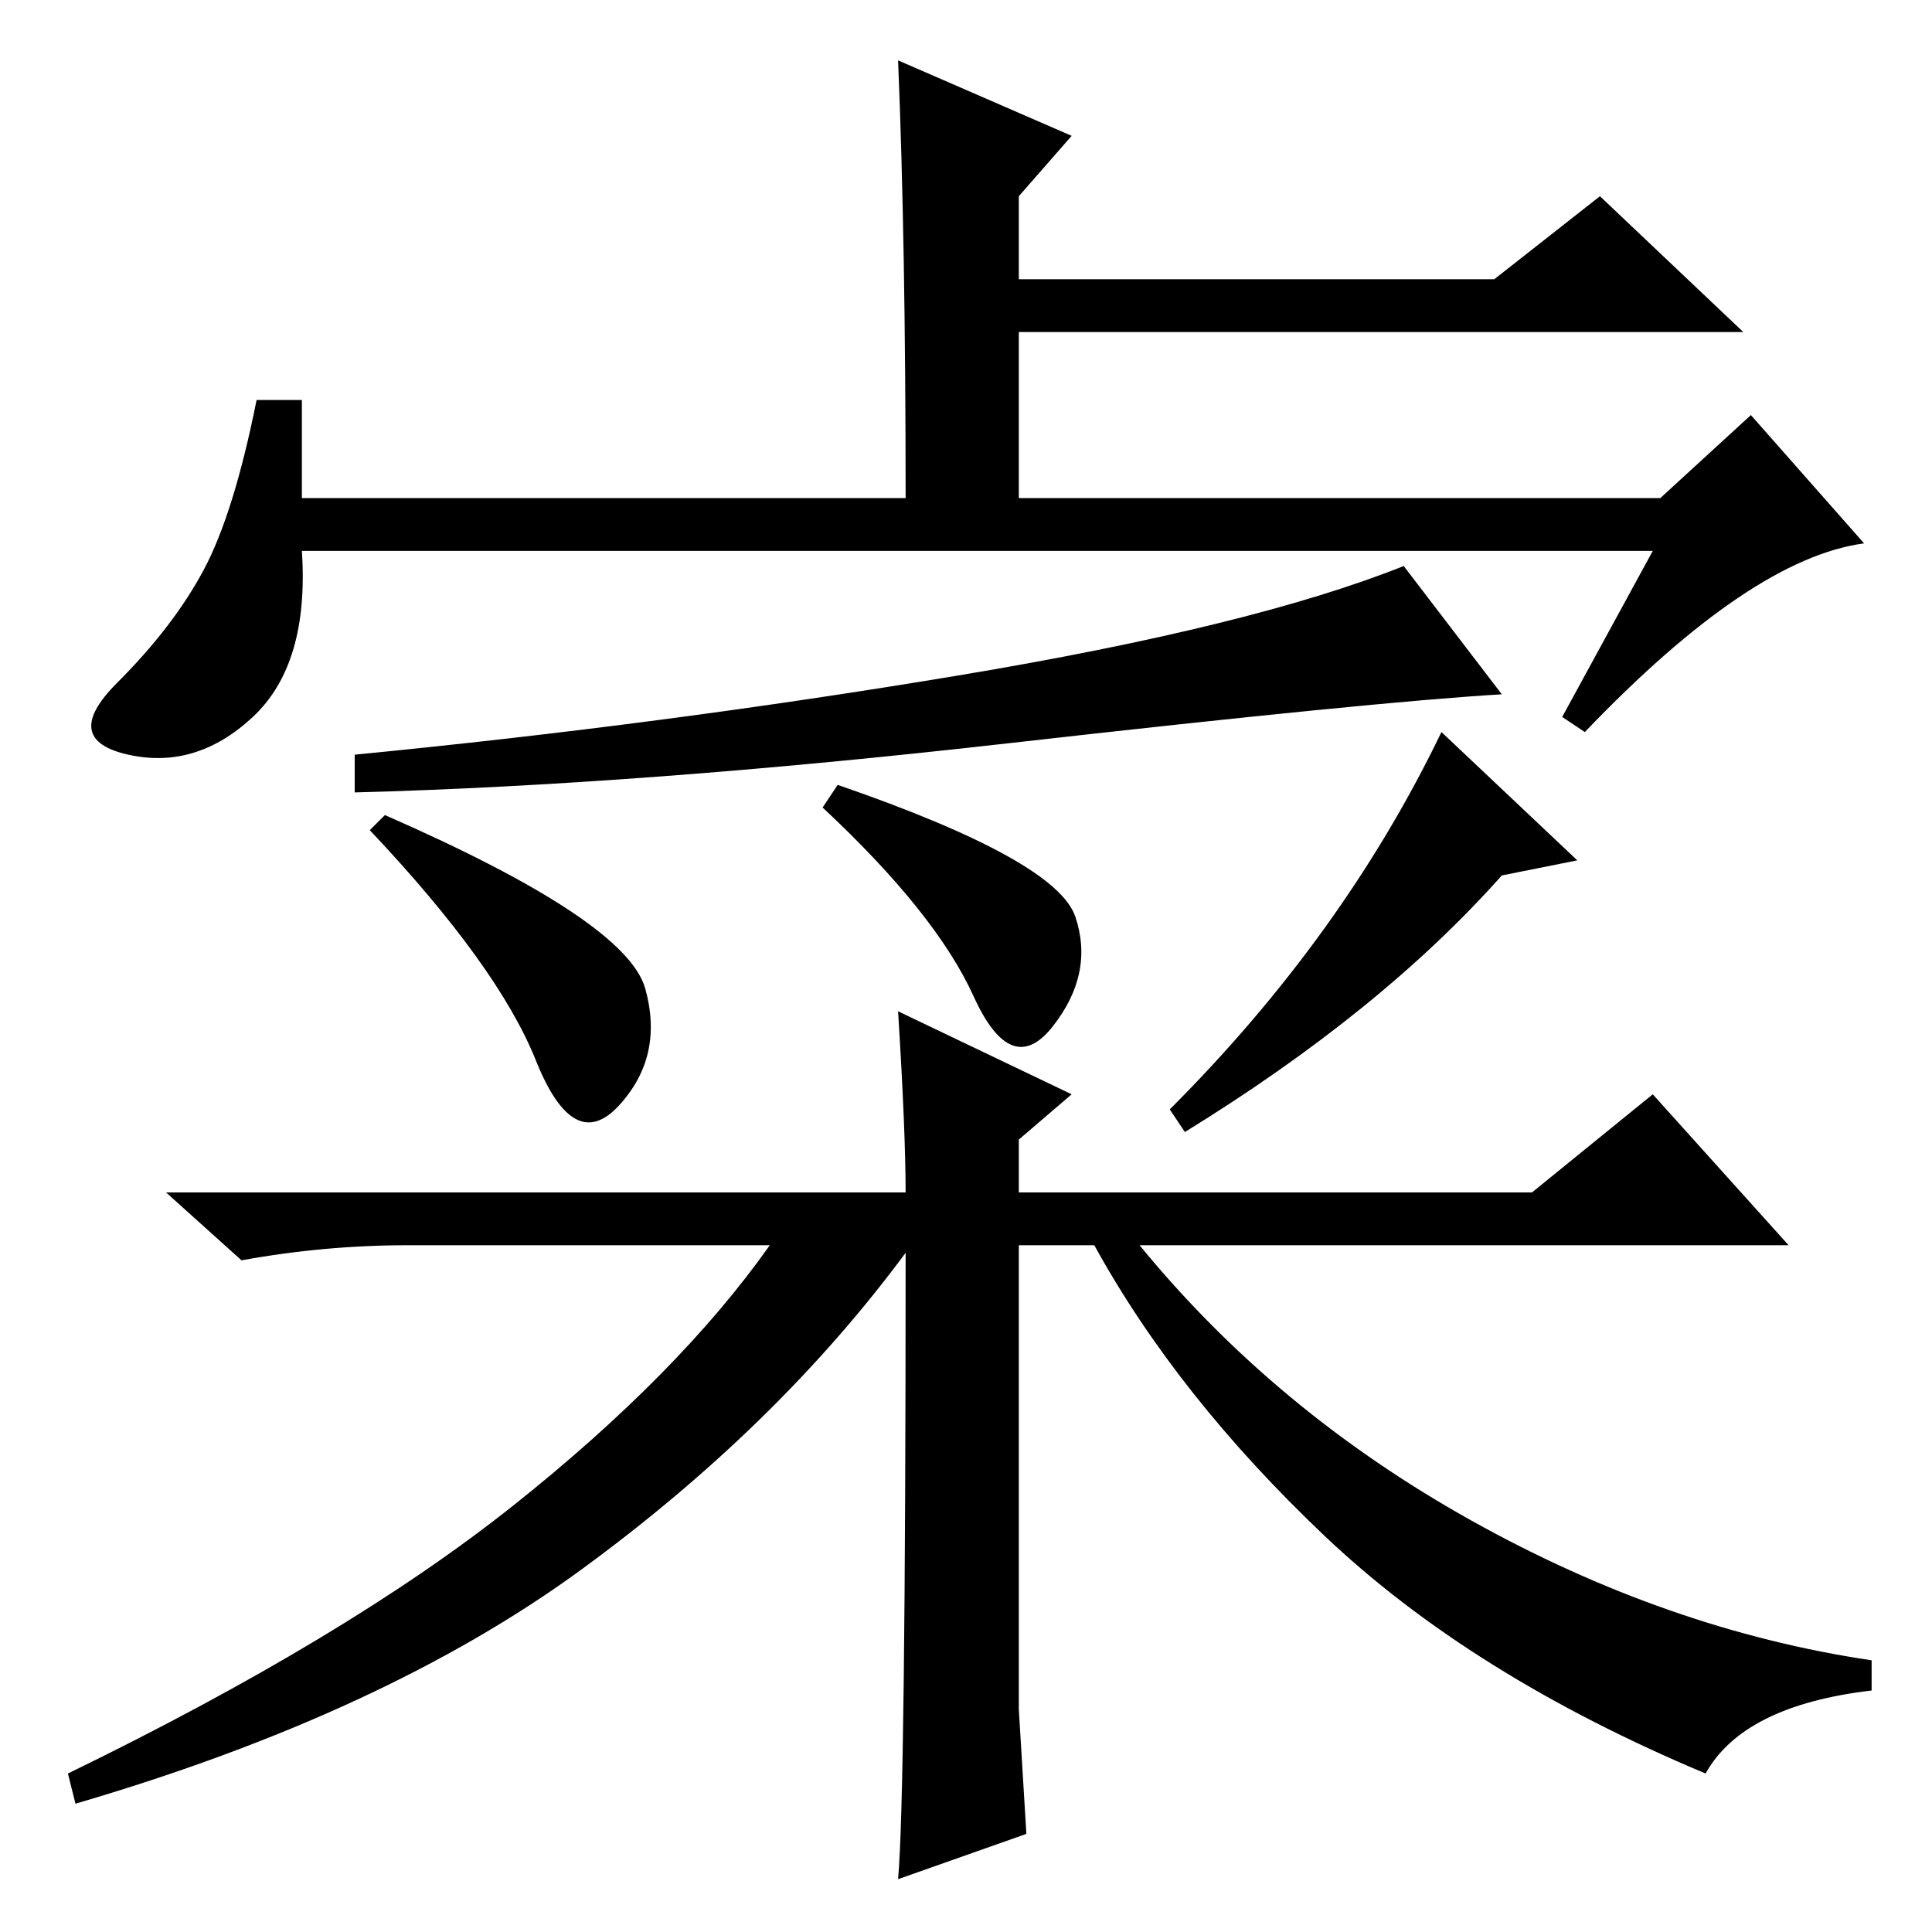 <?xml version="1.0" standalone="no"?>
<!DOCTYPE svg PUBLIC "-//W3C//DTD SVG 1.1//EN" "http://www.w3.org/Graphics/SVG/1.1/DTD/svg11.dtd" >
<svg xmlns="http://www.w3.org/2000/svg" xmlns:xlink="http://www.w3.org/1999/xlink" version="1.1" viewBox="0 -36 256 256">
  <g transform="matrix(1 0 0 -1 0 220)">
   <path fill="currentColor"
d="M119 248l23 -10l-7 -8v-11h63l14 11l19 -18h-96v-22h85l12 11l15 -17q-15 -2 -37 -25l-3 2l12 22h-179q1 -15 -6.5 -22t-16.5 -5t-1.5 9.5t11.5 15t7 22.5h6v-13h80q0 34 -1 58zM133.5 157.5q-48.5 -5.5 -86.5 -6.5v5q41 4 80 10.5t59 14.5l13 -17q-17 -1 -65.5 -6.5z
M85.5 125q2.5 -9 -3.5 -15.5t-11 6t-22 30.5l2 2q32 -14 34.5 -23zM199 140q-16 -18 -42 -34l-2 3q23 23 36 50l18 -17zM119 122l23 -11l-7 -6v-7h68l16 13l18 -20h-86q18 -22 44 -36.5t53 -18.5v-4q-17 -2 -22 -11q-31 13 -50.5 31.5t-30.5 38.5h-10v-61.5t1 -16.5l-17 -6
q1 11 1 83q-17 -23 -43 -42t-67 -31l-1 4q37 18 59 35.5t34 34.5h-48q-11 0 -22 -2l-10 9h98q0 8 -1 24zM142.5 134.5q2.5 -7.5 -3 -14.5t-10.5 4t-20 25l2 3q29 -10 31.5 -17.5z" />
  </g>

</svg>
